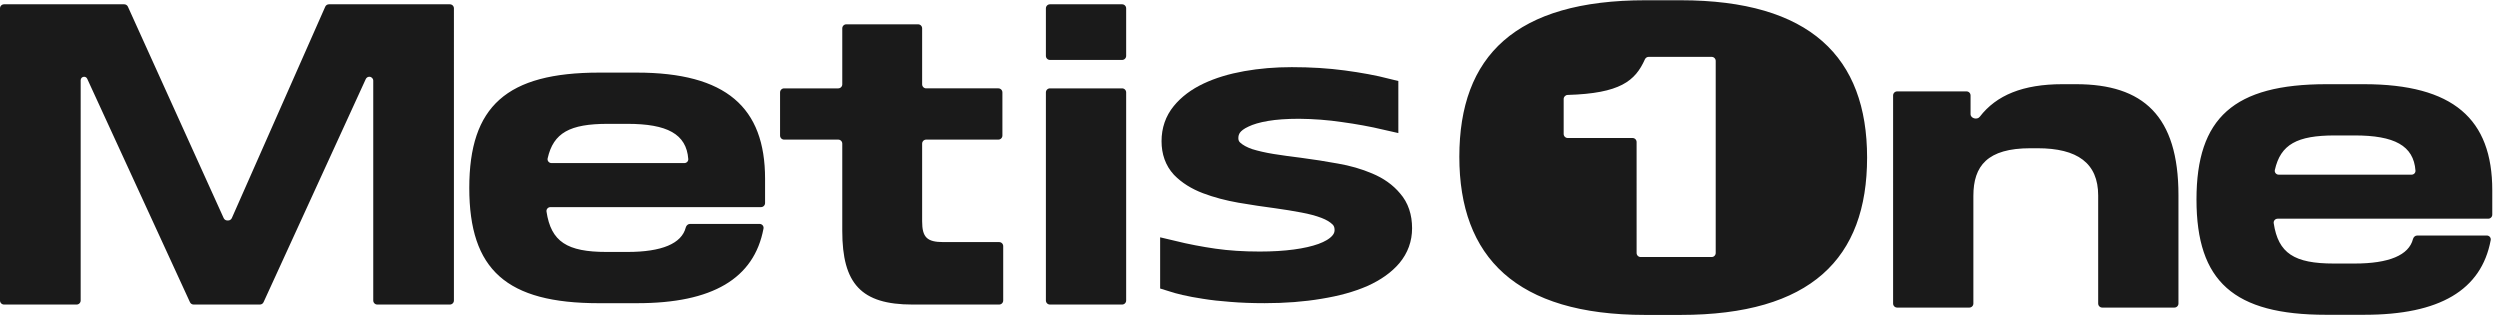 <?xml version="1.0" encoding="UTF-8" standalone="no"?>
<svg
   width="1294"
   height="163"
   viewBox="0 0 1294 163"
   fill="none"
   version="1.1"
   id="svg1"
   sodipodi:docname="66092e15cde2a9aaa0e0400f_Vectors-Wrapper.svg"
   inkscape:version="1.4 (86a8ad7, 2024-10-11)"
   xmlns:inkscape="http://www.inkscape.org/namespaces/inkscape"
   xmlns:sodipodi="http://sodipodi.sourceforge.net/DTD/sodipodi-0.dtd"
   xmlns="http://www.w3.org/2000/svg"
   xmlns:svg="http://www.w3.org/2000/svg">
  <sodipodi:namedview
     id="namedview1"
     pagecolor="#ffffff"
     bordercolor="#000000"
     borderopacity="0.25"
     inkscape:showpageshadow="2"
     inkscape:pageopacity="0.0"
     inkscape:pagecheckerboard="true"
     inkscape:deskcolor="#d1d1d1"
     inkscape:zoom="0.61666667"
     inkscape:cx="508.37838"
     inkscape:cy="-145.13513"
     inkscape:window-width="1920"
     inkscape:window-height="1017"
     inkscape:window-x="-8"
     inkscape:window-y="-8"
     inkscape:window-maximized="1"
     inkscape:current-layer="g1" />
  <g
     clip-path="url(#clip0_2987_5528)"
     id="g1">
    <path
       fill-rule="evenodd"
       clip-rule="evenodd"
       d="m 851.74,0.131 c -67.306,0 -96.389,28.803 -96.389,81.02 0,52.01 29.498,81.849 96.179,81.849 h 18.28 c 67.52,0 96.6,-29.217 96.6,-81.435 0,-52.01 -29.5,-81.435 -96.6,-81.435 z M 847.109,130.947 c 0,1.156 0.937,2.093 2.093,2.093 h 36.748 c 1.16,0 2.1,-0.937 2.1,-2.093 V 31.527 c 0,-1.156 -0.94,-2.093 -2.1,-2.093 h -32.61 c -0.84,0 -1.6,0.511 -1.94,1.283 -5.008,11.212 -12.837,17.621 -39.976,18.422 -1.14,0.034 -2.066,0.963 -2.066,2.104 v 18.093 c 0,1.156 0.938,2.093 2.094,2.093 h 33.564 c 1.156,0 2.093,0.937 2.093,2.093 z M 979.87,49.401 c 0,-1.156 0.94,-2.093 2.09,-2.093 h 35.91 c 1.16,0 2.09,0.937 2.09,2.093 v 9.676 c 0,2.225 3.42,3.12 4.77,1.357 8.62,-11.199 22.38,-16.856 42.81,-16.856 h 7.06 c 34.69,0 52.97,16.37 52.97,57.397 v 56.134 c 0,1.156 -0.94,2.093 -2.09,2.093 h -37.36 c -1.16,0 -2.1,-0.937 -2.1,-2.093 v -55.926 c 0,-16.785 -10.8,-24.451 -31.36,-24.451 h -3.74 c -22.23,0 -29.5,9.117 -29.5,24.658 v 55.719 c 0,1.156 -0.94,2.093 -2.09,2.093 h -37.37 c -1.15,0 -2.09,-0.937 -2.09,-2.093 z M 1204,162.933 c -47.78,0 -67.1,-17.199 -67.1,-59.677 0,-42.272 19.32,-59.677 67.31,-59.677 h 19.31 c 46.33,0 66.48,18.027 66.48,54.911 v 12.619 c 0,1.156 -0.94,2.093 -2.09,2.093 h -109 c -1.25,0 -2.22,1.088 -2.04,2.318 2.35,15.607 10.66,20.89 31.07,20.89 h 10.81 c 17.83,0 28.07,-4.332 30.2,-12.658 0.27,-1.035 1.14,-1.847 2.21,-1.847 h 36.01 c 1.27,0 2.26,1.132 2.02,2.384 -4.84,25.952 -26.53,38.644 -65.25,38.644 z m 44.23,-72.524 c 1.16,0 2.1,-0.944 2.02,-2.097 -0.95,-12.97 -10.97,-18.21 -31.5,-18.21 h -10.18 c -19.62,0 -28.13,4.622 -31.11,17.882 -0.28,1.26 0.71,2.425 2,2.425 z M 0,155.54 c 0,1.156 0.937,2.093 2.093,2.093 H 39.662 c 1.156,0 2.093,-0.937 2.093,-2.093 V 41.502 c 0,-0.979 0.793,-1.772 1.772,-1.772 0.692,0 1.321,0.403 1.61,1.032 L 98.322,156.415 c 0.342,0.742 1.084,1.218 1.901,1.218 h 34.293 c 0.818,0 1.562,-0.477 1.903,-1.221 l 52.91,-115.501 c 0.33,-0.72 1.049,-1.181 1.841,-1.181 1.118,0 2.024,0.906 2.024,2.024 V 155.54 c 0,1.156 0.937,2.093 2.093,2.093 h 37.569 c 1.156,0 2.093,-0.937 2.093,-2.093 V 4.317 c 0,-1.156 -0.937,-2.093 -2.093,-2.093 h -62.603 c -0.829,0 -1.58,0.489 -1.915,1.247 L 119.999,112.871 c -0.335,0.758 -1.086,1.247 -1.914,1.247 h -0.403 c -0.822,0 -1.568,-0.48 -1.907,-1.229 L 66.201,3.453 C 65.862,2.705 65.117,2.224 64.295,2.224 H 2.093 C 0.937,2.224 0,3.161 0,4.317 Z m 472.312,2.093 c -26.59,0 -36.353,-10.775 -36.353,-38.127 V 74.355 c 0,-1.156 -0.937,-2.093 -2.093,-2.093 h -28.013 c -1.156,0 -2.093,-0.937 -2.093,-2.093 V 47.831 c 0,-1.156 0.937,-2.093 2.093,-2.093 h 28.013 c 1.156,0 2.093,-0.937 2.093,-2.093 V 14.677 c 0,-1.156 0.937,-2.093 2.093,-2.093 h 37.153 c 1.156,0 2.093,0.937 2.093,2.093 v 28.968 c 0,1.156 0.937,2.093 2.093,2.093 h 37.361 c 1.156,0 2.093,0.937 2.093,2.093 v 22.337 c 0,1.156 -0.937,2.093 -2.093,2.093 h -37.361 c -1.156,0 -2.093,0.937 -2.093,2.093 v 40.178 c 0,8.288 2.493,10.775 11.01,10.775 h 28.86 c 1.156,0 2.093,0.937 2.093,2.093 v 28.139 c 0,1.156 -0.937,2.093 -2.093,2.093 z m 71.135,0 c -1.156,0 -2.093,-0.937 -2.093,-2.093 V 47.831 c 0,-1.156 0.937,-2.093 2.093,-2.093 h 37.361 c 1.156,0 2.093,0.937 2.093,2.093 V 155.54 c 0,1.156 -0.937,2.093 -2.093,2.093 z m 0,-126.607 c -1.156,0 -2.093,-0.937 -2.093,-2.093 V 4.317 c 0,-1.156 0.937,-2.093 2.093,-2.093 h 37.361 c 1.156,0 2.093,0.937 2.093,2.093 V 28.933 c 0,1.156 -0.937,2.093 -2.093,2.093 z M 310,156.933 c -47.78,0 -67.1,-17.199 -67.1,-59.677 0,-42.272 19.32,-59.677 67.31,-59.677 h 19.31 c 46.33,0 66.48,18.027 66.48,54.911 v 12.619 c 0,1.156 -0.94,2.093 -2.09,2.093 h -109 c -1.25,0 -2.22,1.088 -2.04,2.318 2.35,15.607 10.66,20.89 31.07,20.89 h 10.81 c 17.83,0 28.07,-4.332 30.2,-12.658 0.27,-1.035 1.14,-1.847 2.21,-1.847 h 36.01 c 1.27,0 2.26,1.132 2.02,2.384 -4.84,25.952 -26.53,38.644 -65.25,38.644 z m 44.23,-72.524 c 1.16,0 2.1,-0.944 2.02,-2.097 -0.95,-12.97 -10.97,-18.21 -31.5,-18.21 h -10.18 c -19.62,0 -28.13,4.622 -31.11,17.882 -0.28,1.26 0.71,2.425 2,2.425 z"
       fill="#1a1a1a"
       id="path1"
       sodipodi:nodetypes="sssssssssssssscsssssssssssscsssssssssssssssssssssssscsscsscssscsscssssssssccssccsssssssssccssccssssssssssssssssssssssssssssssssssssssssssssssssssssssssssscsscsscssscsscss" />
    <path
       id="text3"
       style="font-size:292.071px;font-family:Corbel;-inkscape-font-specification:Corbel;text-align:start;writing-mode:lr-tb;direction:ltr;text-anchor:start;fill:#1a1a1a;fill-opacity:1;stroke:#1a1a1a;stroke-width:12.214;stroke-dasharray:none;stroke-opacity:1;paint-order:stroke markers fill"
       d="m 668.608,40.865 c -8.269,0 -16.111,0.661 -23.529,1.98 -7.417,1.319 -13.923,3.298 -19.516,5.937 -5.593,2.639 -10.031,5.974 -13.314,10.006 -3.283,4.032 -4.925,8.796 -4.925,14.293 0,5.351 1.58,9.749 4.742,13.195 3.283,3.372 7.54,6.048 12.769,8.027 5.229,1.979 11.004,3.519 17.327,4.619 6.445,1.1 12.767,2.052 18.969,2.858 4.742,0.66 9.242,1.393 13.498,2.2 4.378,0.806 8.208,1.831 11.491,3.077 3.283,1.246 5.896,2.823 7.842,4.729 1.946,1.906 2.918,4.325 2.918,7.257 0,2.859 -1.093,5.387 -3.282,7.586 -2.067,2.126 -5.107,3.923 -9.12,5.389 -3.891,1.393 -8.573,2.456 -14.045,3.189 -5.472,0.733 -11.612,1.099 -18.422,1.099 -8.633,0 -16.536,-0.513 -23.711,-1.54 -7.174,-1.026 -14.409,-2.419 -21.705,-4.178 v 14.293 c 1.824,0.586 4.134,1.209 6.931,1.869 2.797,0.66 6.14,1.284 10.031,1.871 4.013,0.66 8.573,1.173 13.68,1.54 5.229,0.44 11.004,0.658 17.327,0.658 10.336,0 19.821,-0.732 28.454,-2.198 8.633,-1.393 16.051,-3.446 22.252,-6.158 6.201,-2.786 11.004,-6.193 14.409,-10.225 3.405,-4.105 5.107,-8.796 5.107,-14.074 0,-5.791 -1.58,-10.482 -4.742,-14.074 -3.04,-3.665 -7.113,-6.562 -12.22,-8.687 -4.985,-2.126 -10.458,-3.7 -16.416,-4.727 -5.958,-1.1 -12.281,-2.09 -18.969,-2.97 -4.864,-0.586 -9.606,-1.245 -14.227,-1.978 -4.499,-0.733 -8.512,-1.651 -12.038,-2.75 -3.405,-1.173 -6.142,-2.675 -8.209,-4.507 -2.067,-1.833 -3.1,-4.179 -3.1,-7.038 0,-2.346 0.67,-4.47 2.007,-6.376 1.459,-1.979 3.707,-3.667 6.747,-5.06 3.04,-1.466 6.932,-2.602 11.675,-3.408 4.742,-0.806 10.457,-1.209 17.145,-1.209 7.904,0.073 15.564,0.659 22.982,1.759 7.539,1.026 14.957,2.382 22.253,4.068 V 46.692 c -6.688,-1.686 -14.166,-3.079 -22.434,-4.178 -8.147,-1.1 -17.024,-1.649 -26.631,-1.649 z" />
  </g>
  <defs
     id="defs1">
    <clipPath
       id="clip0_2987_5528">
      <rect
         width="1440"
         height="162.869"
         fill="#ffffff"
         transform="translate(0,0.131)"
         id="rect1"
         x="0"
         y="0" />
    </clipPath>
  </defs>
</svg>
